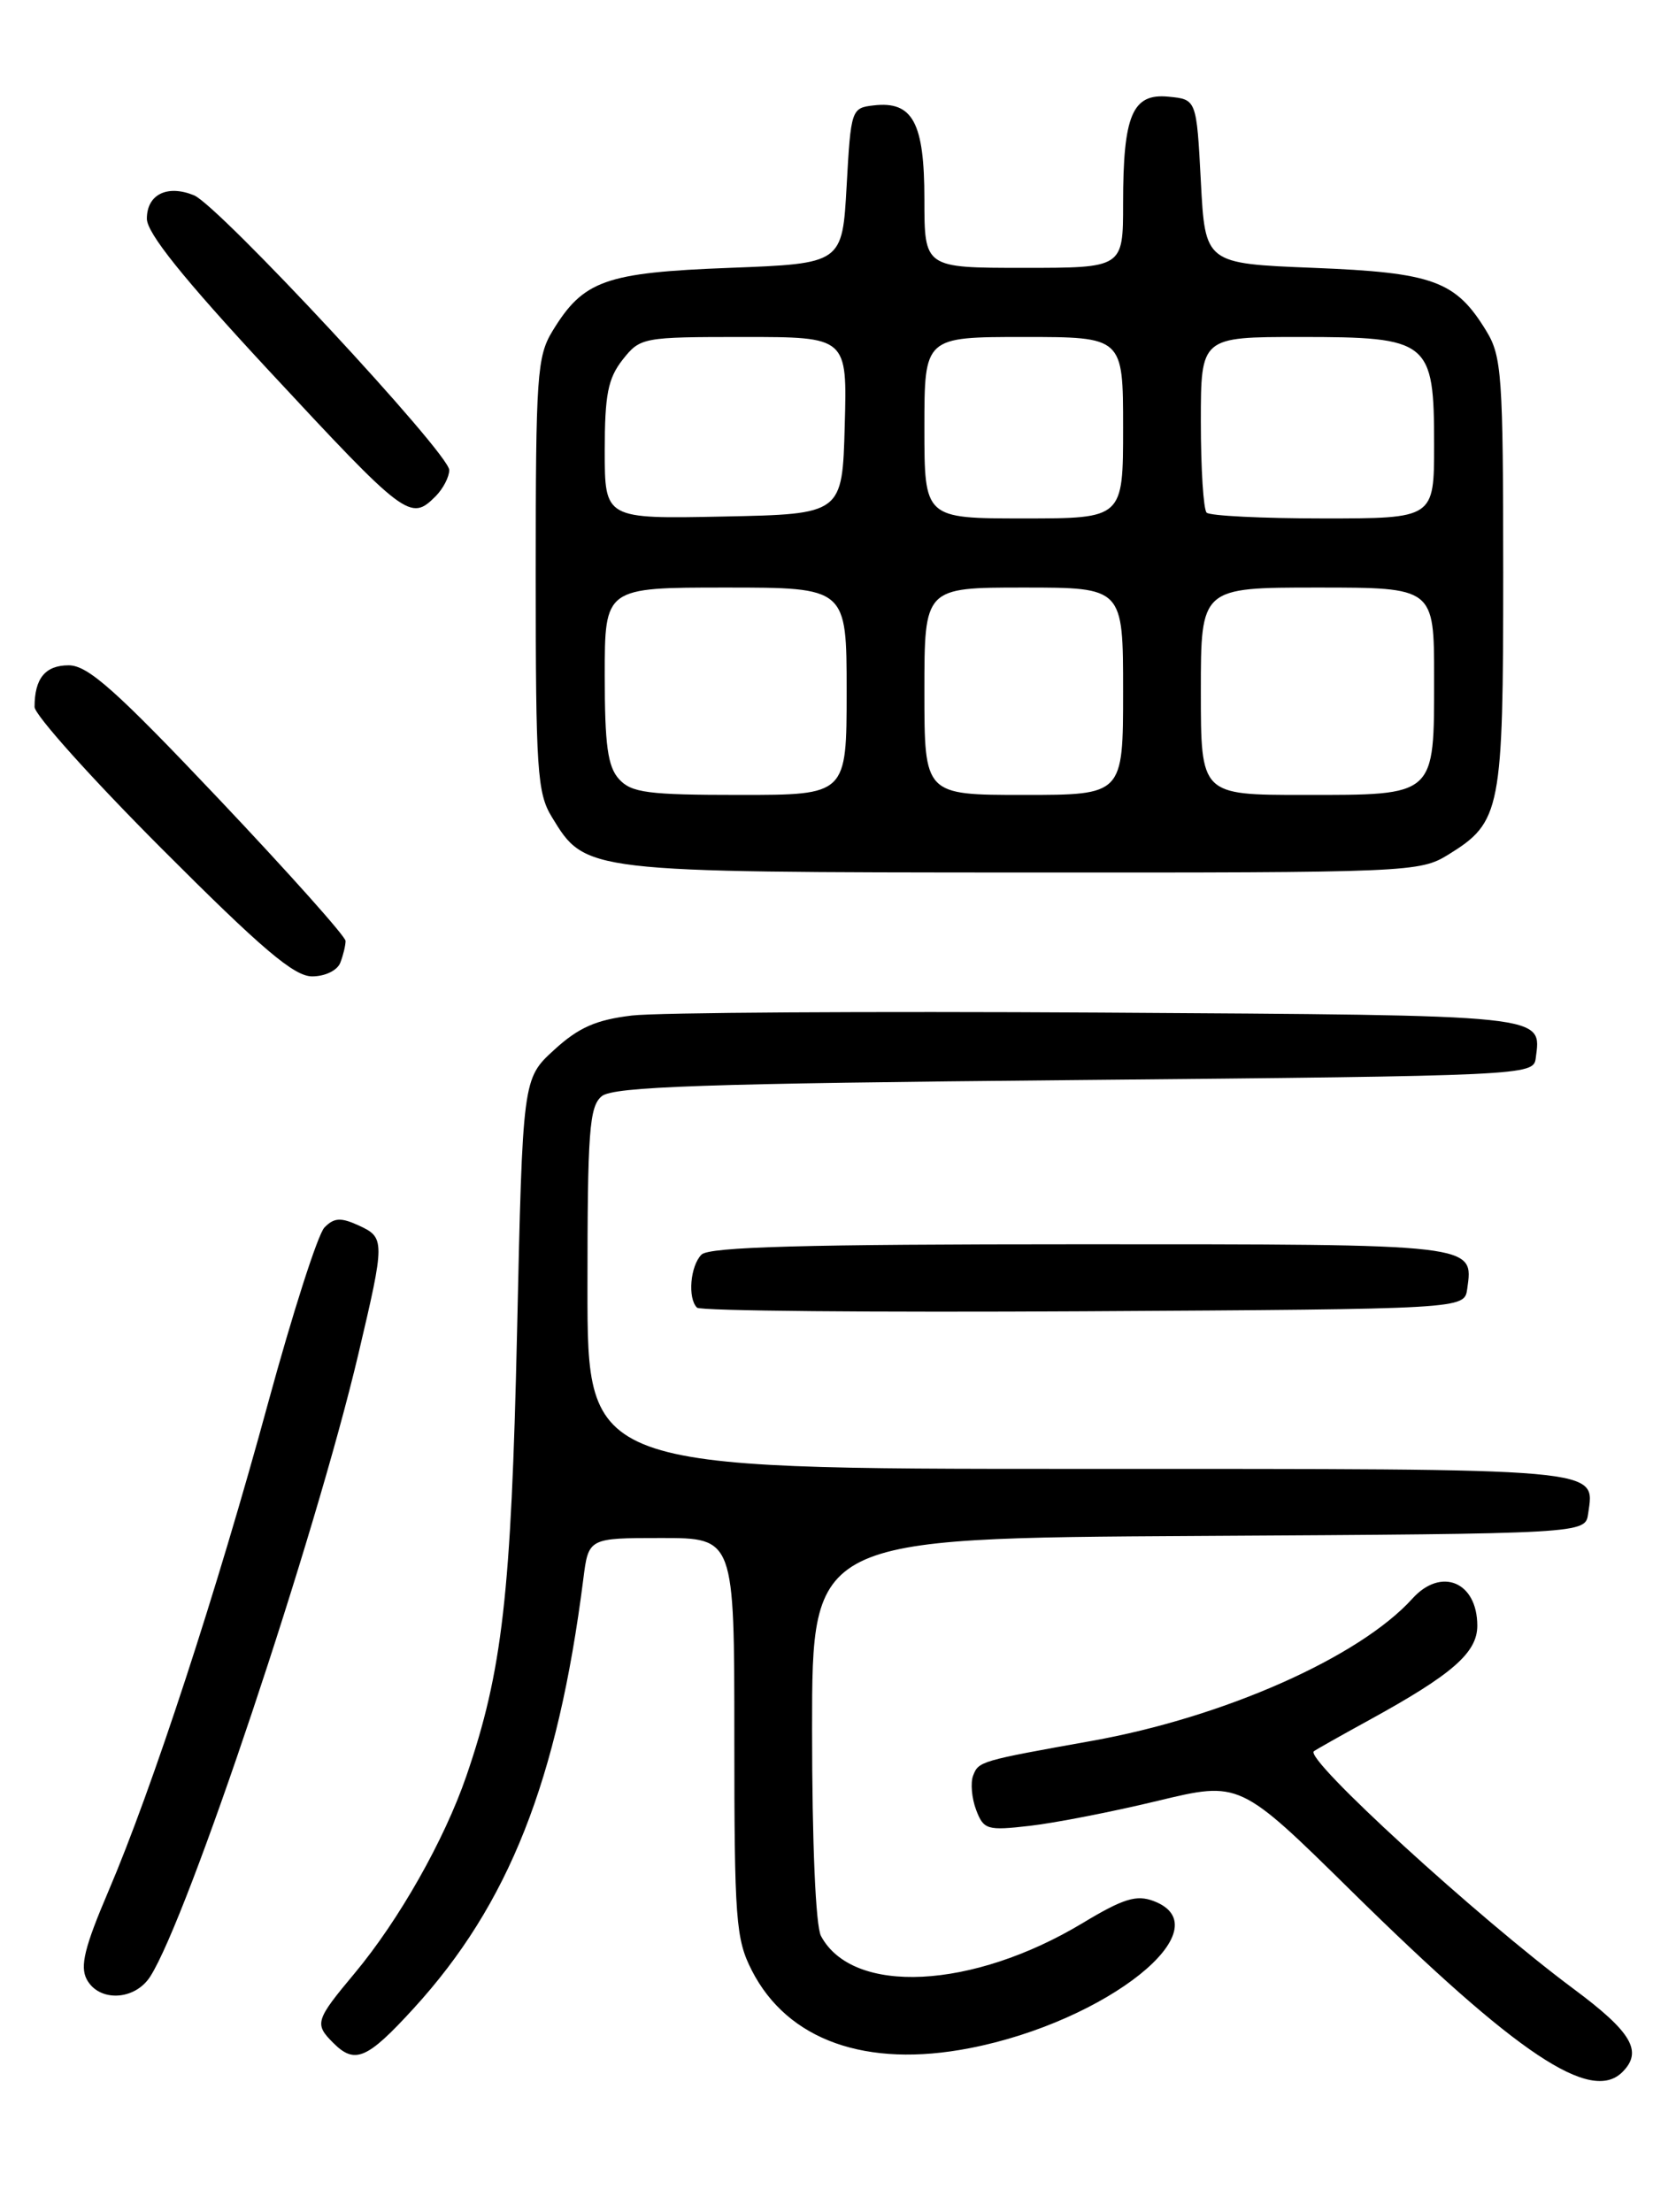 <?xml version="1.0" encoding="UTF-8" standalone="no"?>
<!DOCTYPE svg PUBLIC "-//W3C//DTD SVG 1.1//EN" "http://www.w3.org/Graphics/SVG/1.1/DTD/svg11.dtd" >
<svg xmlns="http://www.w3.org/2000/svg" xmlns:xlink="http://www.w3.org/1999/xlink" version="1.1" viewBox="0 0 194 256">
 <g >
 <path fill="currentColor"
d=" M 187.80 239.80 C 190.19 237.41 188.88 235.18 182.12 230.16 C 171.00 221.89 150.96 203.56 152.08 202.68 C 152.31 202.50 155.20 200.87 158.50 199.06 C 168.11 193.79 171.00 191.27 171.00 188.15 C 171.00 183.07 166.82 181.33 163.49 185.01 C 157.36 191.79 141.69 198.74 126.37 201.48 C 113.47 203.79 113.27 203.84 112.64 205.50 C 112.32 206.33 112.48 208.12 112.99 209.47 C 113.86 211.76 114.26 211.88 119.21 211.31 C 122.12 210.98 128.78 209.68 134.00 208.42 C 143.50 206.13 143.50 206.13 156.50 218.93 C 175.67 237.79 184.15 243.45 187.80 239.80 Z  M 47.89 232.43 C 58.90 220.38 64.55 206.09 67.52 182.75 C 68.12 178.00 68.12 178.00 76.56 178.00 C 85.00 178.00 85.00 178.00 85.00 201.04 C 85.00 222.18 85.17 224.41 87.02 228.04 C 91.15 236.13 100.25 239.38 112.25 237.04 C 128.13 233.96 141.69 223.12 133.55 220.02 C 131.55 219.26 130.04 219.72 125.34 222.55 C 112.56 230.25 98.71 230.94 95.03 224.06 C 94.41 222.90 94.00 213.29 94.00 200.08 C 94.00 178.02 94.00 178.02 138.75 177.76 C 183.50 177.50 183.50 177.50 183.83 175.19 C 184.58 169.85 186.31 170.00 124.88 170.00 C 68.00 170.00 68.00 170.00 68.00 149.12 C 68.00 130.93 68.21 128.07 69.65 126.87 C 70.99 125.76 81.43 125.40 124.40 125.00 C 176.56 124.51 177.50 124.46 177.76 122.50 C 178.41 117.39 179.68 117.52 127.29 117.19 C 100.45 117.03 76.09 117.18 73.14 117.53 C 68.98 118.03 66.97 118.92 64.14 121.51 C 60.50 124.84 60.50 124.84 59.85 154.17 C 59.17 184.51 58.15 193.43 53.98 205.55 C 51.43 212.96 46.19 222.21 41.06 228.36 C 36.50 233.82 36.37 234.23 38.57 236.43 C 41.08 238.94 42.49 238.34 47.89 232.43 Z  M 17.39 228.75 C 21.76 221.93 36.47 177.91 41.47 156.76 C 44.59 143.52 44.59 143.23 41.46 141.80 C 39.44 140.88 38.65 140.93 37.55 142.07 C 36.79 142.86 33.86 152.00 31.03 162.38 C 25.09 184.20 17.61 207.05 12.54 218.90 C 9.79 225.34 9.24 227.57 10.04 229.08 C 11.46 231.73 15.61 231.54 17.39 228.75 Z  M 169.83 149.19 C 170.57 143.94 171.11 144.00 125.08 144.00 C 93.22 144.00 82.10 144.30 81.20 145.20 C 79.90 146.50 79.58 150.25 80.68 151.34 C 81.05 151.72 101.19 151.90 125.43 151.76 C 169.50 151.50 169.50 151.50 169.83 149.19 Z  M 39.39 111.42 C 39.73 110.55 40.00 109.41 40.00 108.90 C 40.00 108.38 33.40 101.00 25.34 92.48 C 13.39 79.86 10.17 77.00 7.95 77.00 C 5.24 77.00 4.00 78.51 4.00 81.82 C 4.00 82.73 10.63 90.12 18.74 98.24 C 30.33 109.85 34.04 113.00 36.13 113.00 C 37.63 113.00 39.05 112.31 39.39 111.42 Z  M 167.66 98.90 C 173.74 95.14 174.00 93.82 174.00 66.30 C 173.99 43.48 173.84 41.24 172.04 38.30 C 168.50 32.50 165.92 31.55 152.05 31.00 C 139.50 30.50 139.50 30.50 139.00 21.00 C 138.50 11.50 138.50 11.50 135.25 11.19 C 131.07 10.78 130.00 13.31 130.00 23.57 C 130.00 31.00 130.00 31.00 118.50 31.00 C 107.00 31.00 107.00 31.00 107.00 23.07 C 107.00 14.18 105.65 11.67 101.12 12.20 C 98.55 12.49 98.49 12.68 98.00 21.50 C 97.50 30.50 97.50 30.50 84.45 31.00 C 70.04 31.55 67.53 32.45 63.96 38.30 C 62.16 41.25 62.01 43.48 62.01 66.50 C 62.01 89.15 62.18 91.79 63.88 94.56 C 67.78 100.97 67.65 100.95 118.38 100.98 C 163.24 101.00 164.34 100.95 167.66 98.90 Z  M 50.43 57.43 C 51.29 56.56 52.00 55.20 52.00 54.40 C 52.00 52.48 25.31 23.77 22.45 22.60 C 19.35 21.34 17.00 22.51 17.00 25.31 C 17.00 26.97 21.18 32.18 31.00 42.76 C 46.99 59.97 47.50 60.36 50.43 57.43 Z  M 71.65 90.17 C 70.34 88.72 70.00 86.23 70.00 78.17 C 70.00 68.00 70.00 68.00 84.00 68.00 C 98.00 68.00 98.00 68.00 98.00 80.00 C 98.00 92.00 98.00 92.00 85.65 92.00 C 74.97 92.00 73.09 91.75 71.65 90.17 Z  M 107.00 80.00 C 107.00 68.00 107.00 68.00 118.50 68.00 C 130.00 68.00 130.00 68.00 130.00 80.00 C 130.00 92.00 130.00 92.00 118.50 92.00 C 107.00 92.00 107.00 92.00 107.00 80.00 Z  M 139.00 80.00 C 139.00 68.00 139.00 68.00 152.50 68.00 C 166.00 68.00 166.00 68.00 166.00 78.43 C 166.00 92.24 166.27 92.00 150.93 92.00 C 139.00 92.00 139.00 92.00 139.00 80.00 Z  M 70.00 52.16 C 70.00 45.69 70.37 43.80 72.07 41.63 C 74.11 39.05 74.38 39.00 86.11 39.00 C 98.07 39.00 98.07 39.00 97.78 49.25 C 97.50 59.50 97.50 59.50 83.75 59.78 C 70.00 60.06 70.00 60.06 70.00 52.16 Z  M 107.00 49.50 C 107.00 39.00 107.00 39.00 118.50 39.00 C 130.00 39.00 130.00 39.00 130.00 49.50 C 130.00 60.00 130.00 60.00 118.50 60.00 C 107.00 60.00 107.00 60.00 107.00 49.50 Z  M 139.67 59.33 C 139.30 58.97 139.00 54.24 139.00 48.83 C 139.00 39.00 139.00 39.00 150.50 39.00 C 165.47 39.00 166.00 39.43 166.00 51.50 C 166.00 60.00 166.00 60.00 153.17 60.00 C 146.11 60.00 140.03 59.70 139.67 59.33 Z "/>
</g>
</svg>